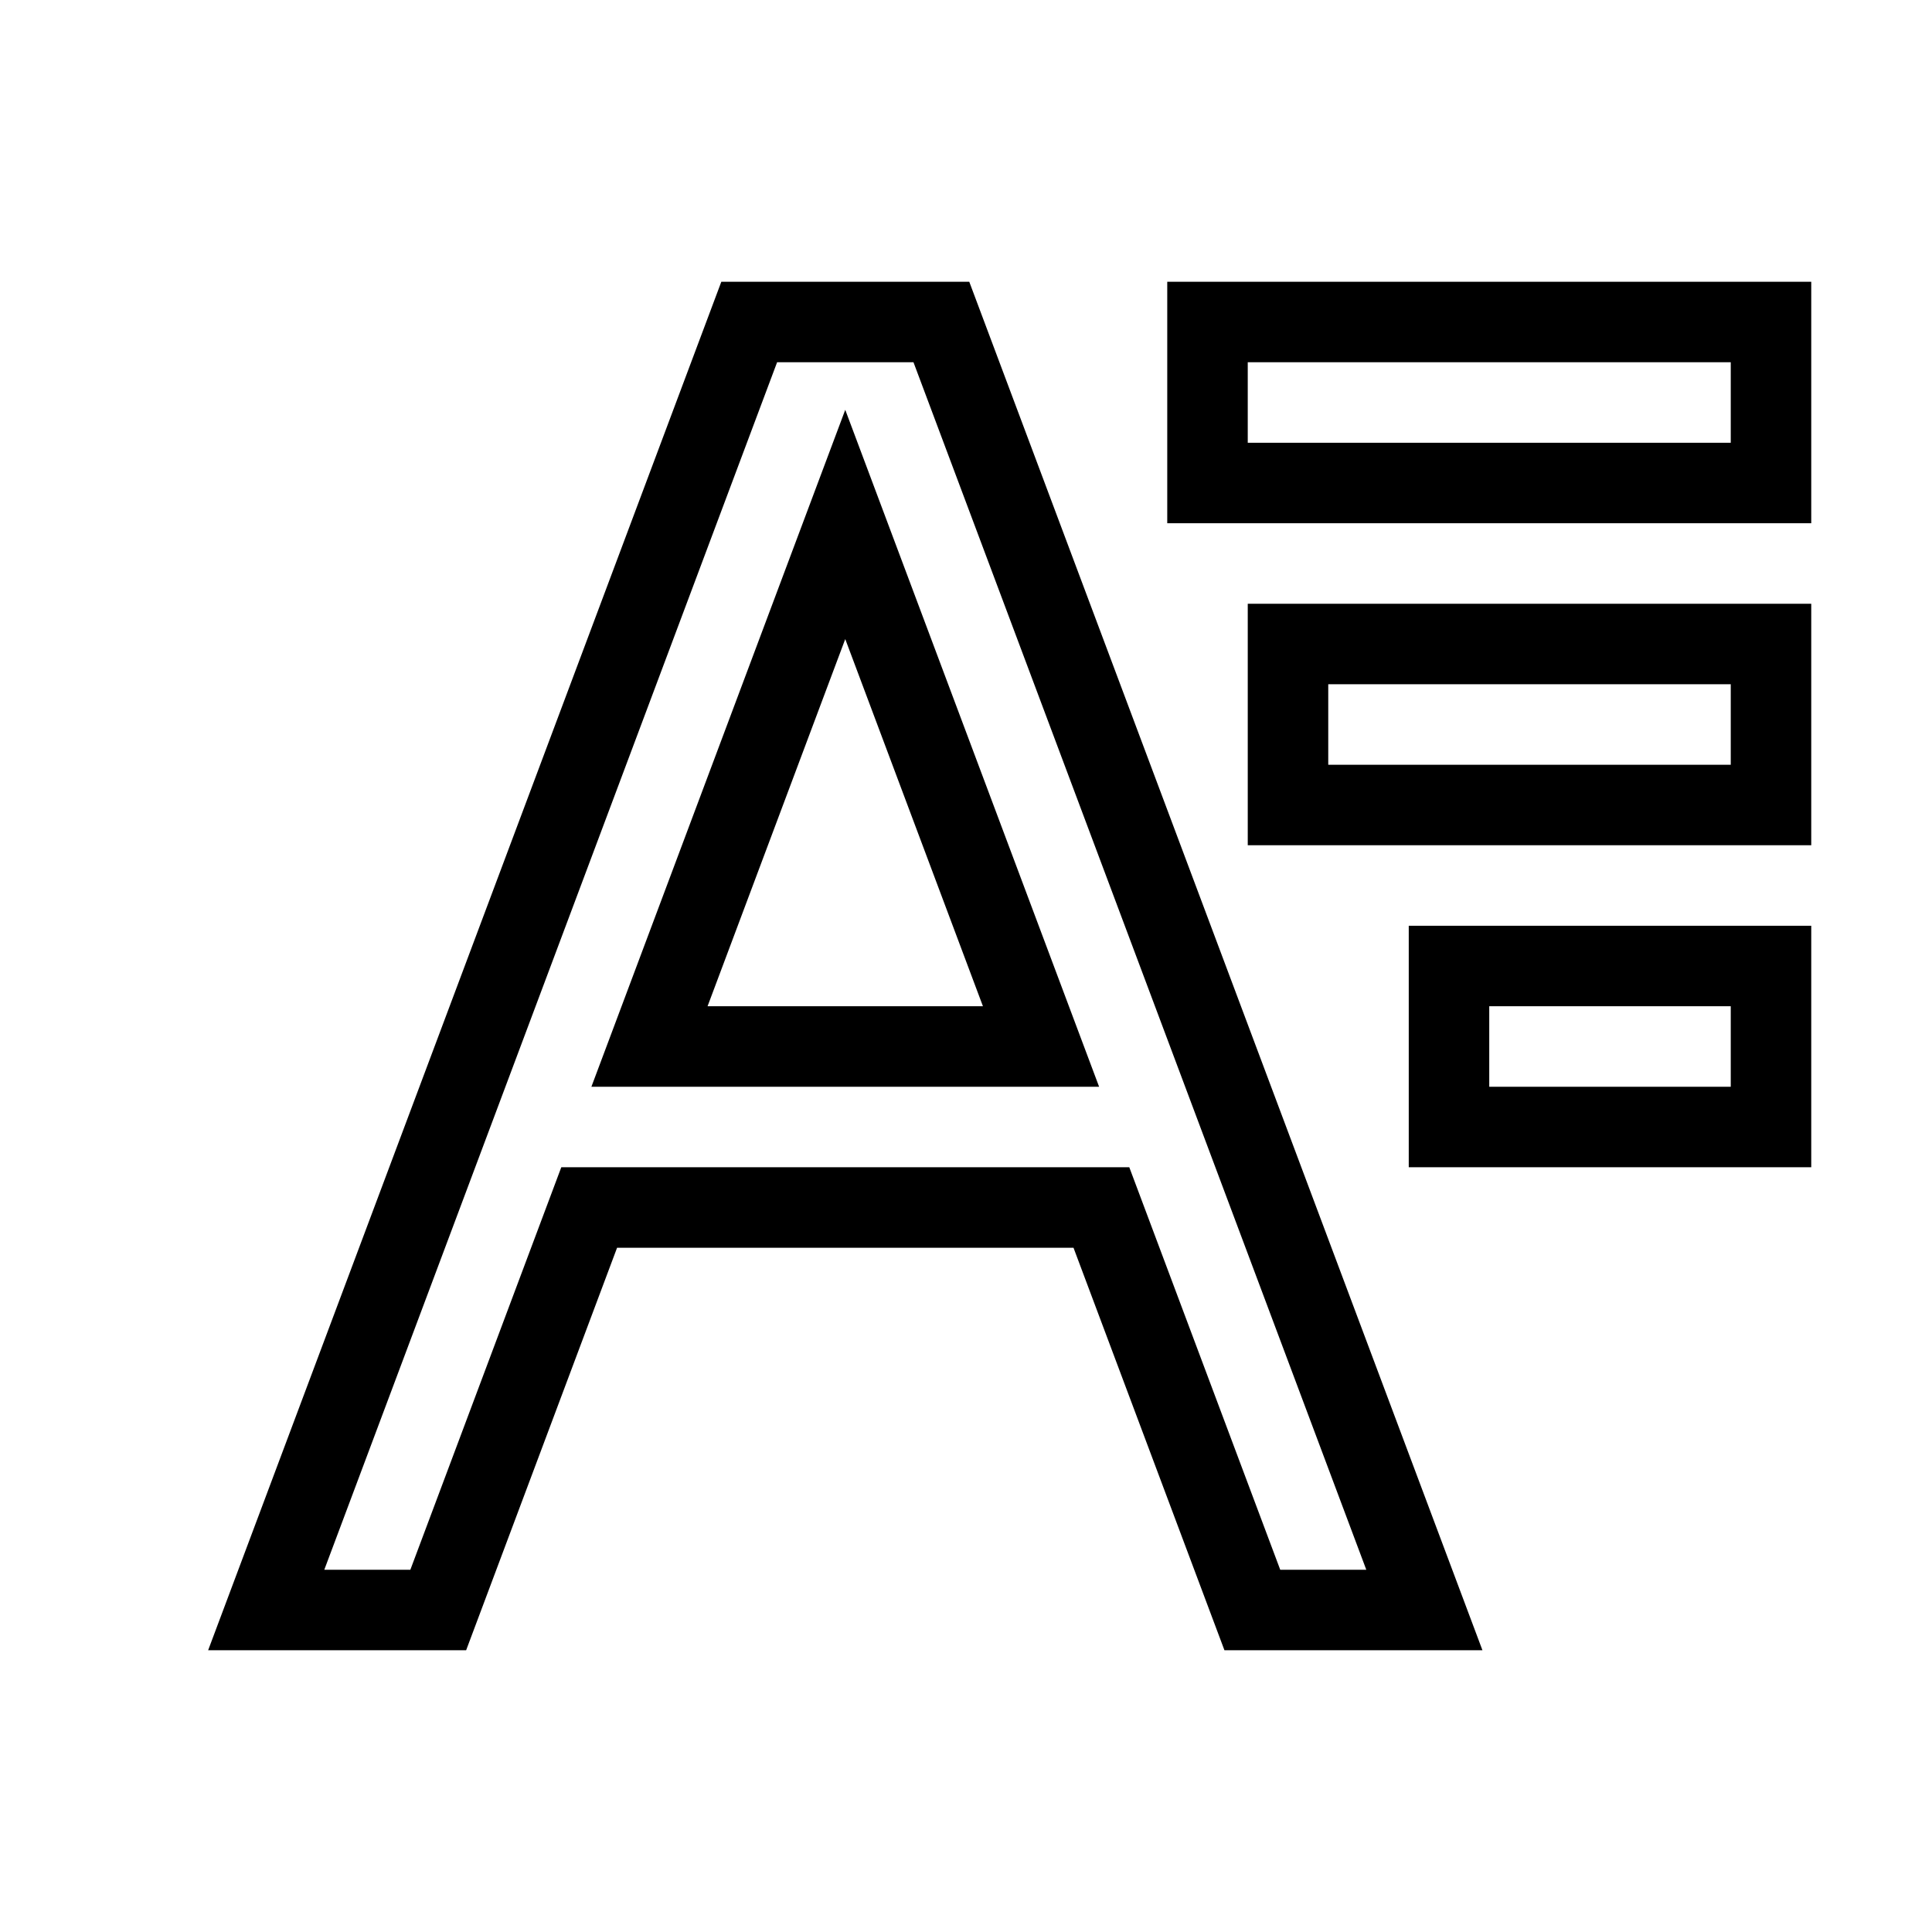 <svg xmlns="http://www.w3.org/2000/svg" fill="none" stroke="currentColor" viewBox="0 0 24 24"><path d="M15 4H22V6H15zM16 8H22V10H16zM18 12H22V14H18zM9.307 4l-6 16h2.137l1.875-5h6.363l1.875 5h2.137l-6-16H9.307zM8.068 13L10.5 6.515 12.932 13H8.068z"/></svg>